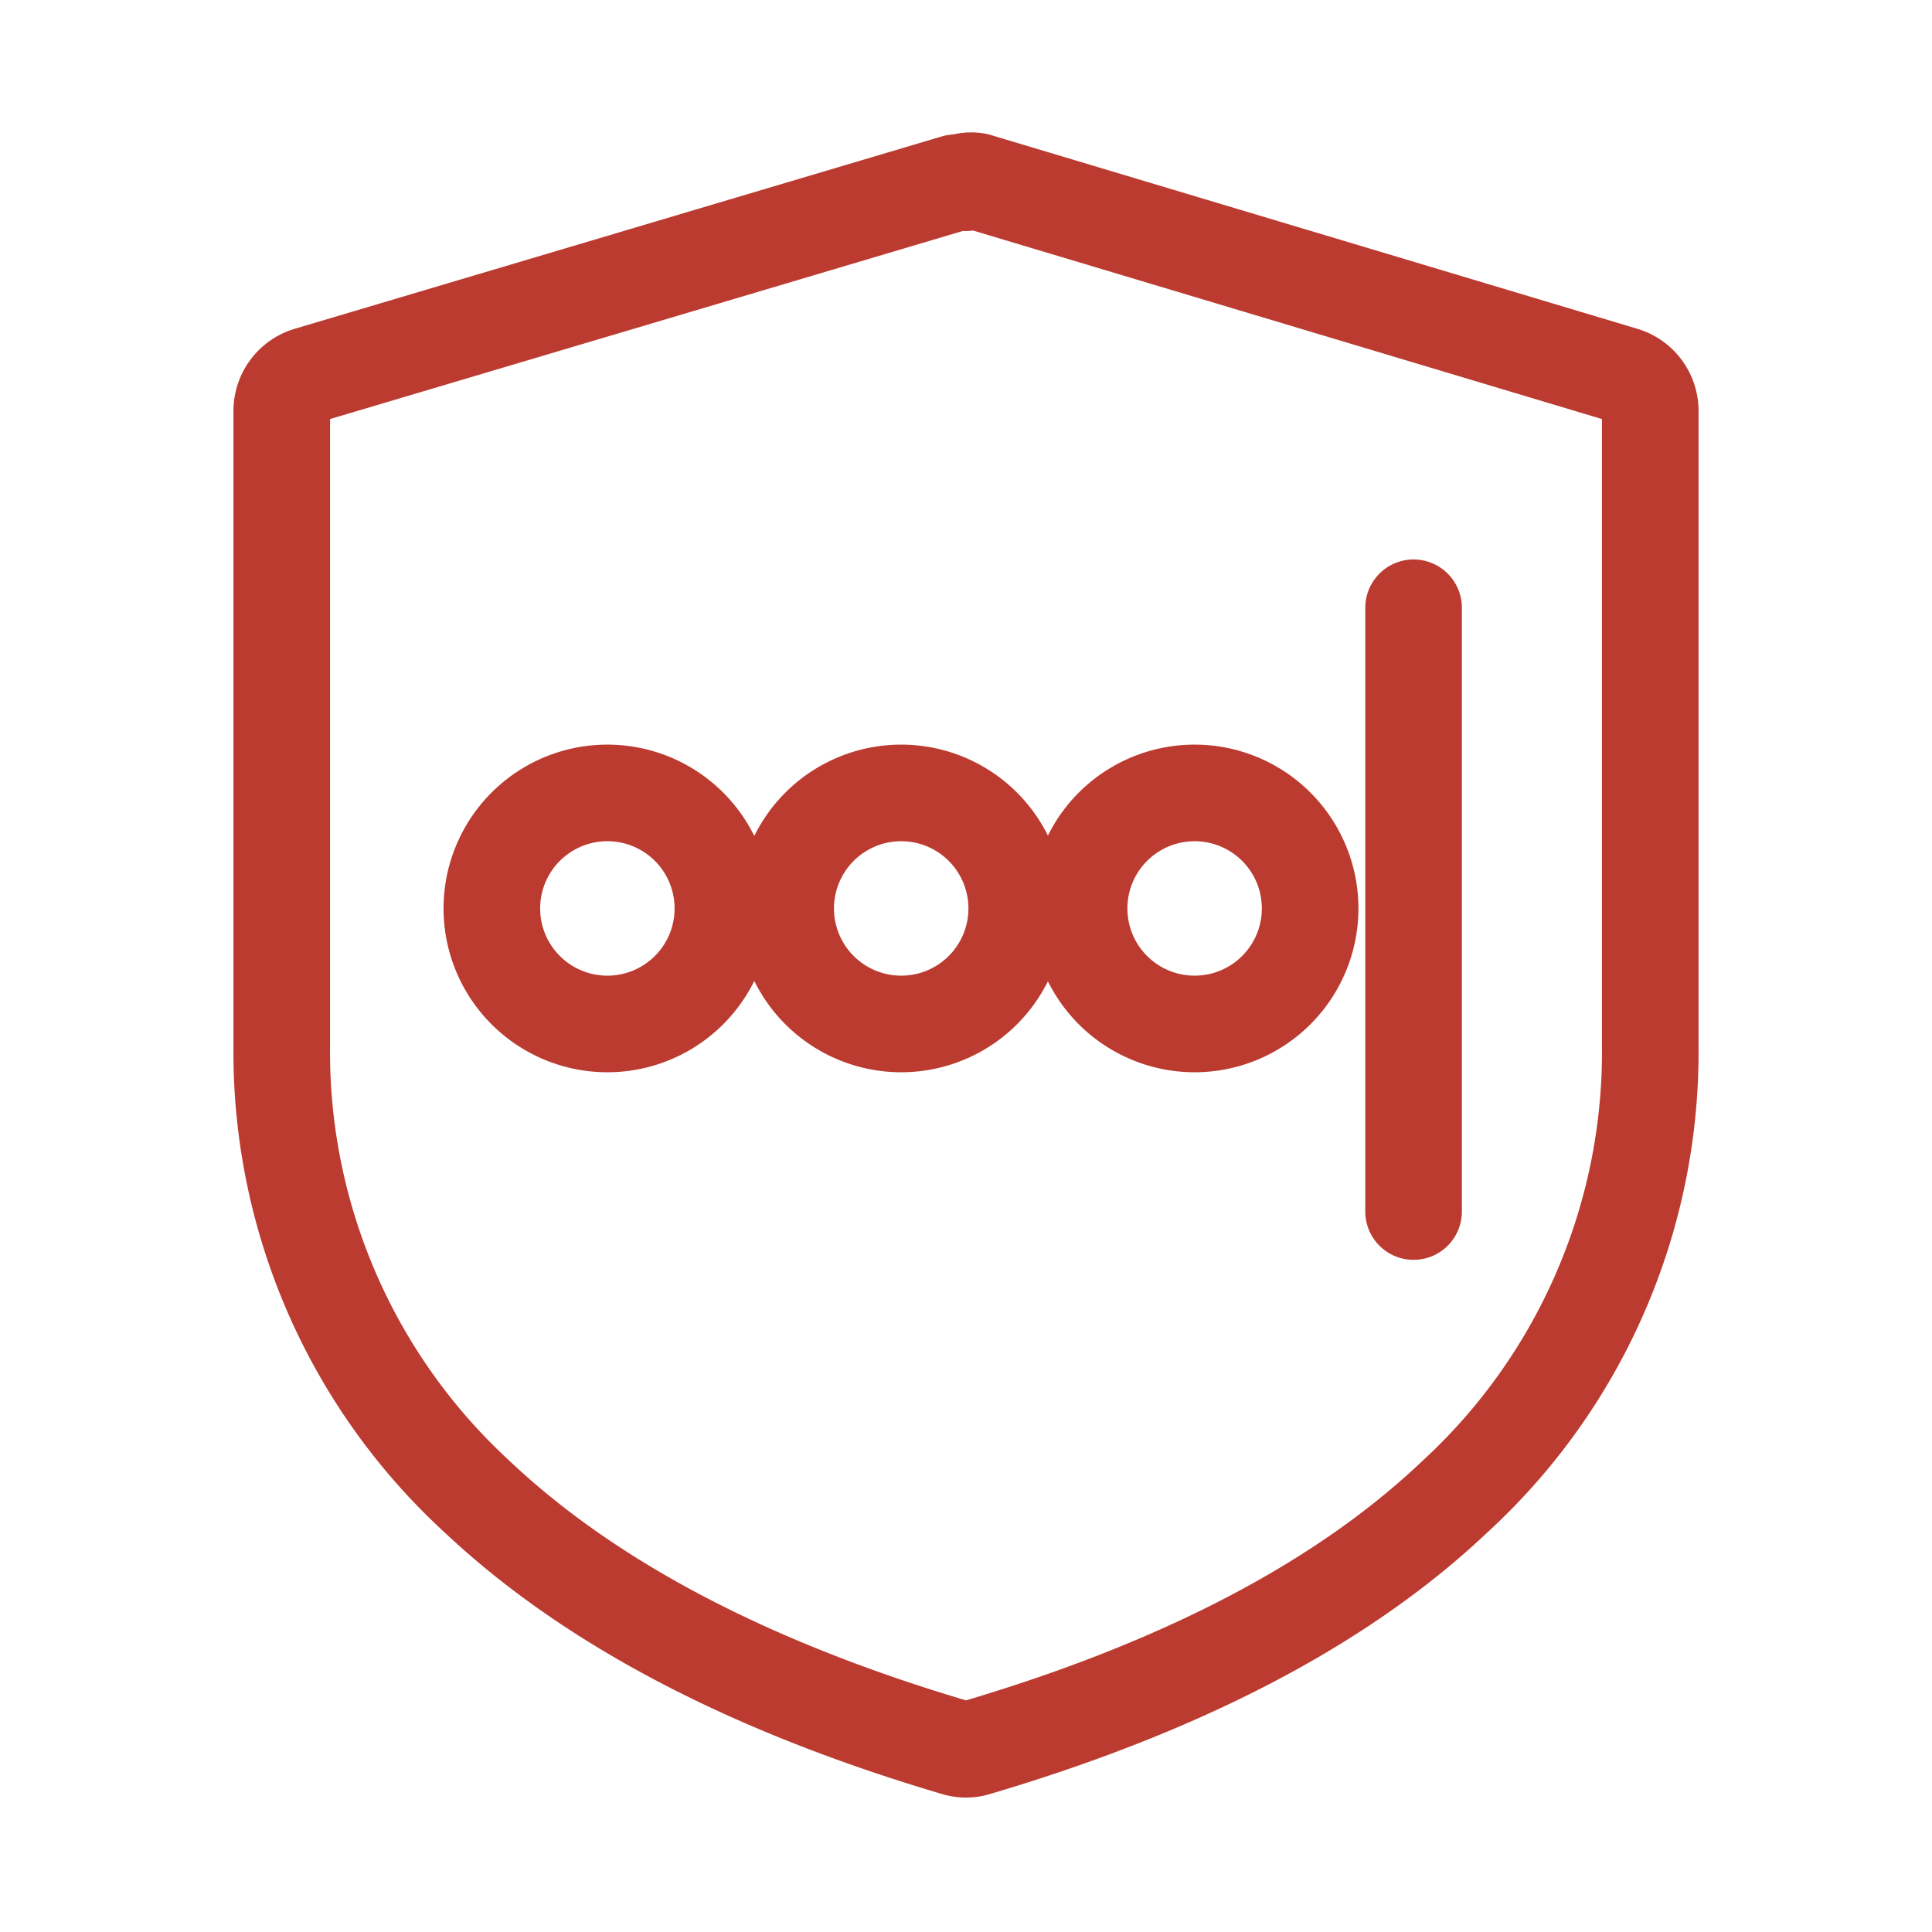 <svg xmlns="http://www.w3.org/2000/svg" width="24" height="24" fill="none"><path stroke="#BC3B30" stroke-linecap="round" stroke-linejoin="round" stroke-width="1.2" d="M17.56 7.55v7.5M12 2.25a.4.4 0 0 1 .13 0l8.04 2.41a.465.465 0 0 1 .33.44V13a7.5 7.5 0 0 1-2.435 5.6c-1.5 1.42-3.585 2.415-5.935 3.11a.43.43 0 0 1-.26 0c-2.35-.695-4.425-1.69-5.935-3.11A7.5 7.5 0 0 1 3.5 13V5.1a.465.465 0 0 1 .33-.44l8.04-2.39a.4.4 0 0 1 .13 0zm-4.455 7.6a1.435 1.435 0 1 1 0 2.87 1.435 1.435 0 0 1 0-2.87m3.65 0a1.435 1.435 0 1 1 0 2.87 1.435 1.435 0 0 1 0-2.87m3.645 0a1.435 1.435 0 1 1 0 2.87 1.435 1.435 0 0 1 0-2.87"/></svg>